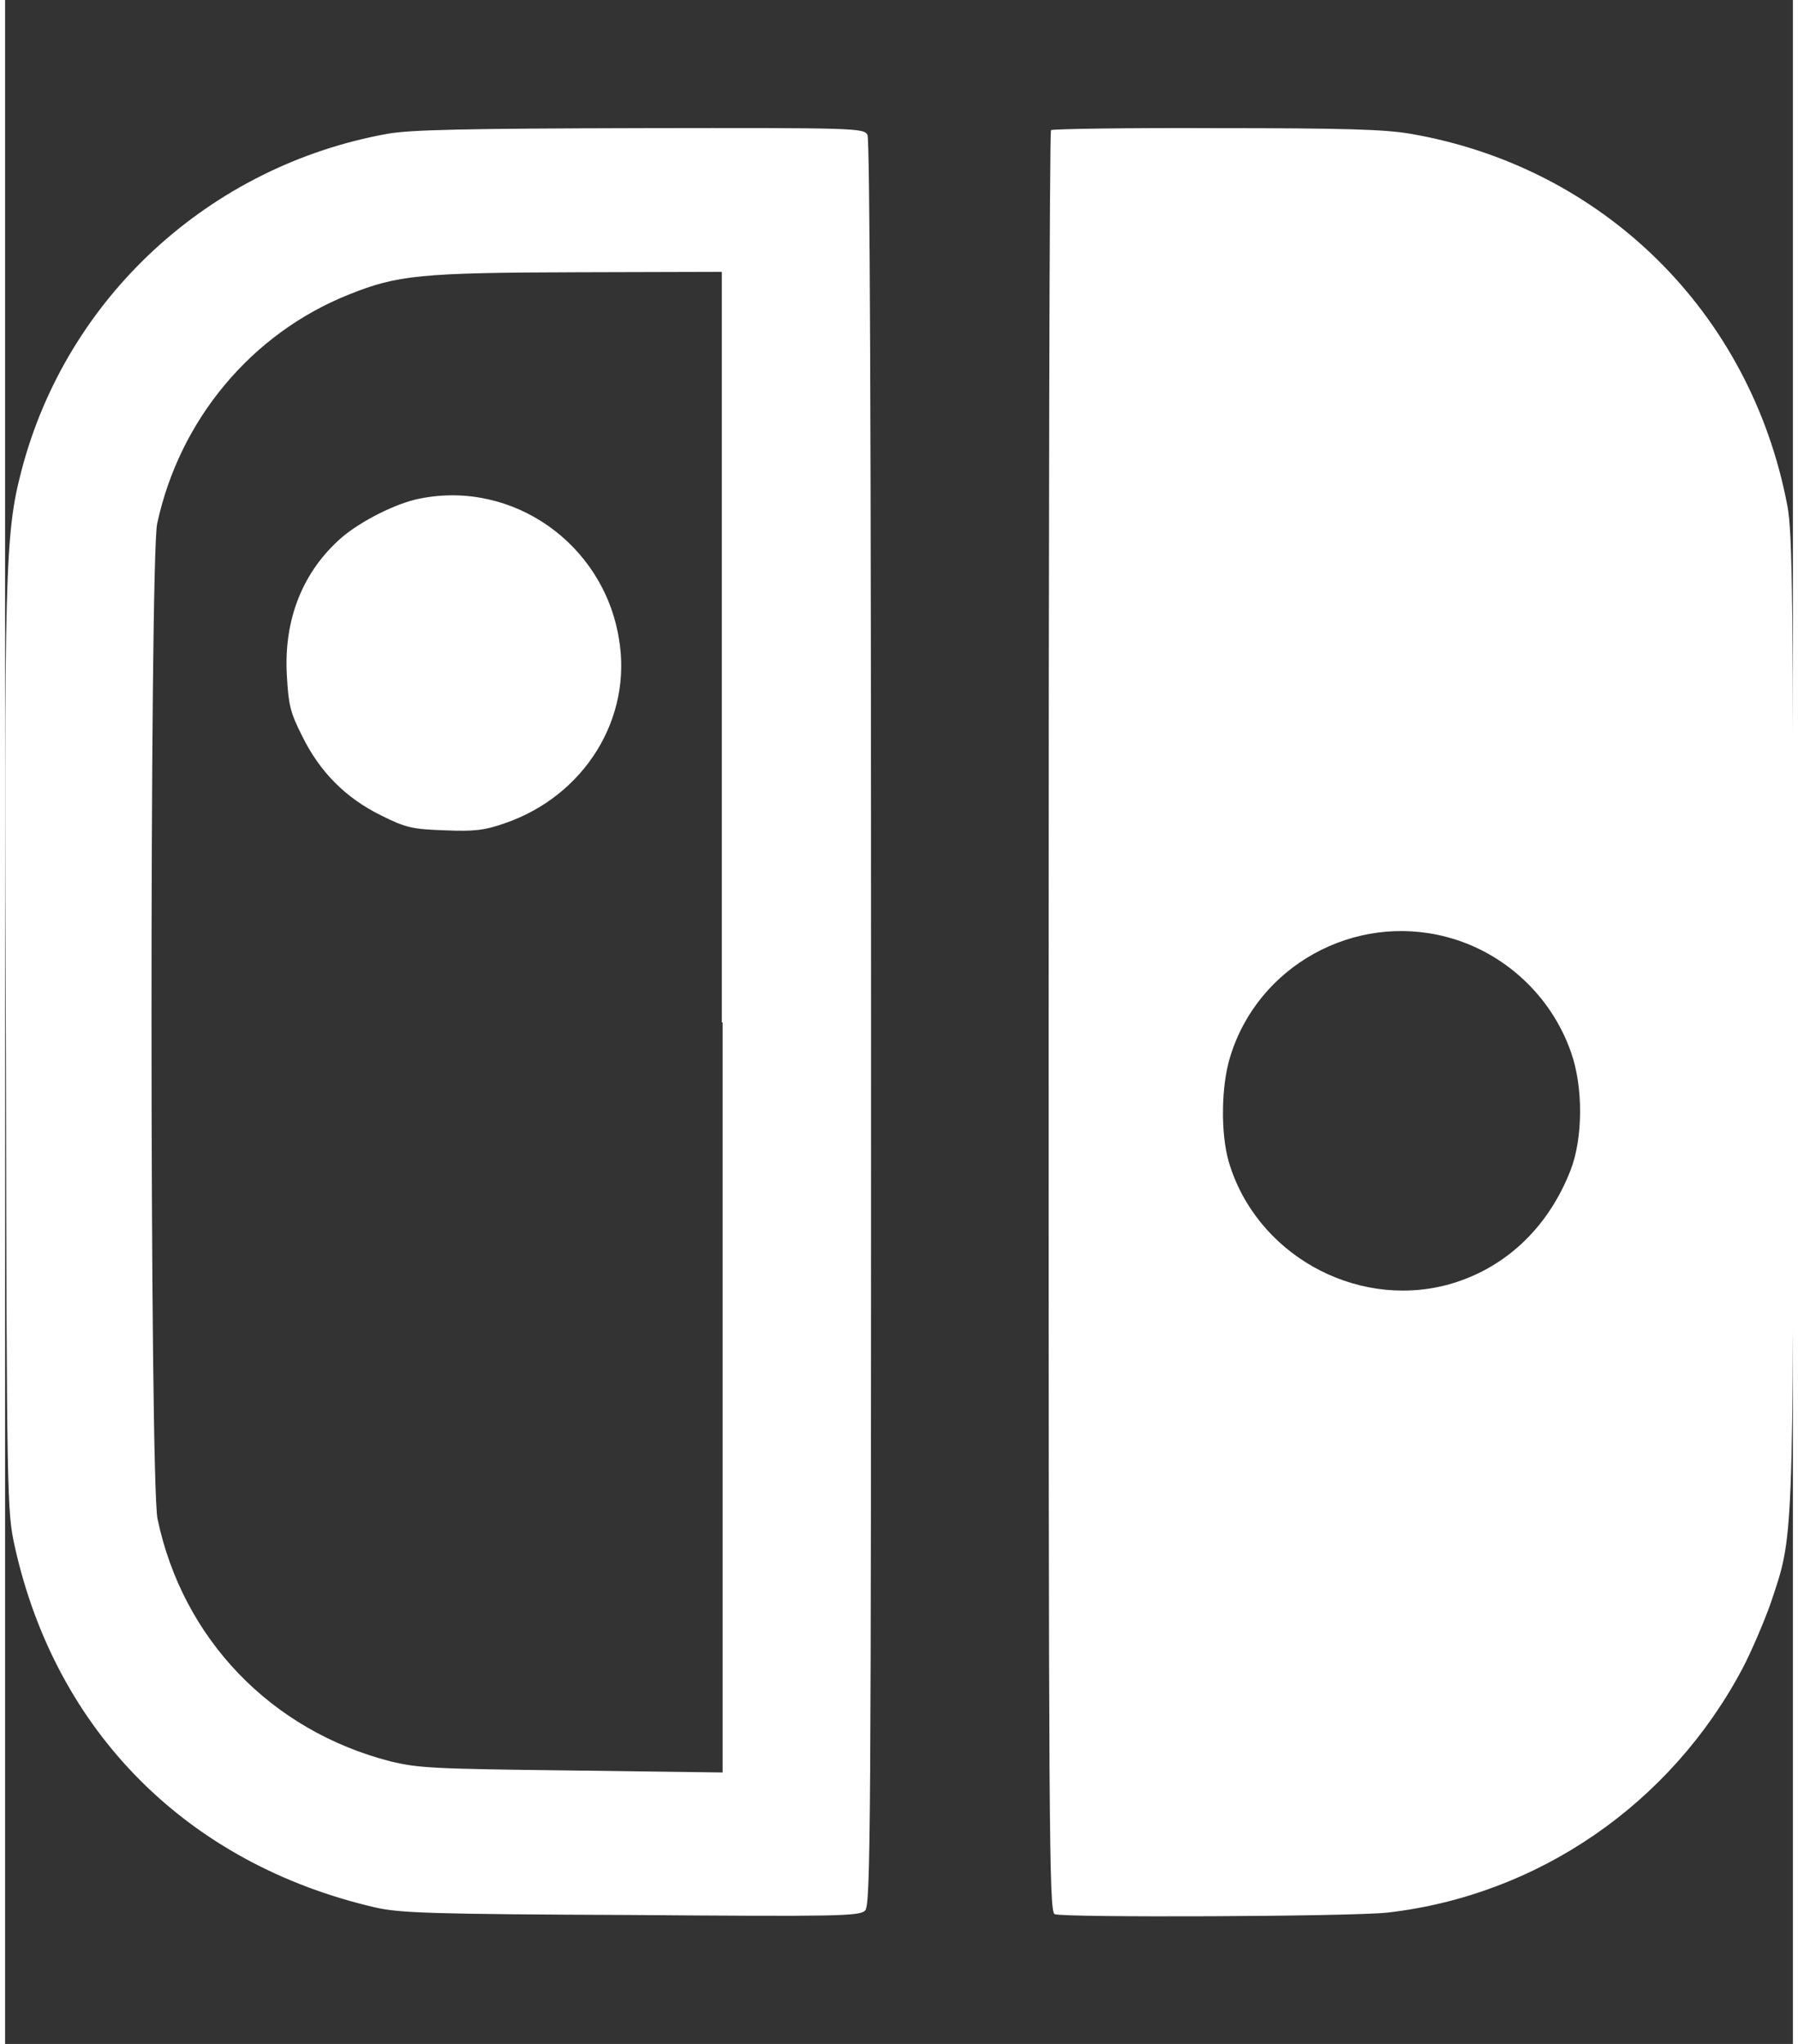 <svg xmlns="http://www.w3.org/2000/svg" xmlns:xlink="http://www.w3.org/1999/xlink" aria-hidden="true" focusable="false" width="0.88em" height="1em" style="-ms-transform: rotate(360deg); -webkit-transform: rotate(360deg); transform: rotate(360deg);" preserveAspectRatio="xMidYMid meet" viewBox="0 0 448 512"><rect x="0" y="0" width="448" height="512" fill="#333333" stroke="none"/><path d="M95.9 33.5c-44.6 8-80.5 41-91.8 84.4C0 133.6-.3 142.8.2 264.4C.4 376 .5 378.6 2.4 387.3c10.3 46.5 43.3 79.6 90.3 90.5c6.1 1.4 13.9 1.7 64.1 1.9c51.9.4 57.3.3 58.7-1.1c1.4-1.4 1.5-19.3 1.5-222.2c0-150.5-.3-221.3-.9-222.6c-.9-1.7-2.5-1.8-56.9-1.7c-44.2.1-57.5.4-63.3 1.4zm83.9 222.6V444l-37.8-.5c-34.8-.4-38.5-.6-45.5-2.3c-29.9-7.7-52-30.7-58.3-60.7c-2-9.4-2-240.1-.1-249.3c5.6-26.1 23.7-47.7 48-57.4c12.2-4.9 17.9-5.5 57.6-5.6l35.9-.1v188zm-75.9-131.2c-5.8 1.1-14.7 5.6-19.5 9.7c-9.7 8.4-14.6 20.4-13.8 34.5c.4 7.3.8 9.3 3.8 15.2c4.4 9 10.9 15.6 19.9 20c6.2 3.1 7.8 3.4 15.9 3.7c7.3.3 9.9 0 14.8-1.7c20.1-6.8 32.3-26.3 28.8-46.4c-3.9-23.7-26.6-39.7-49.9-35zm158.2-92.3c-.4.3-.6 100.8-.6 223.5c0 202.3.1 222.8 1.5 223.4c2.5.9 74.5.6 83.4-.4c37.7-4.3 71-27.2 89-61.2c2.3-4.4 5.4-11.7 7-16.2c5.8-17.4 5.7-12.8 5.7-146.1c0-106.4-.2-122.3-1.5-129c-9.2-48.3-46.1-84.8-94.5-93.1c-6.5-1.1-16.5-1.4-48.8-1.4c-22.4-.1-40.9.2-41.2.5zm99.1 202.1c14.5 3.8 26.3 14.8 31.2 28.9c3.1 8.7 3 21.5-.1 29.5c-5.7 14.7-16.8 25-31.1 28.8c-23.2 6-47.9-8-54.6-31c-2-7-1.9-18.9.4-26.2c6.9-22.7 31-36.1 54.2-30z" fill="white"/></svg>